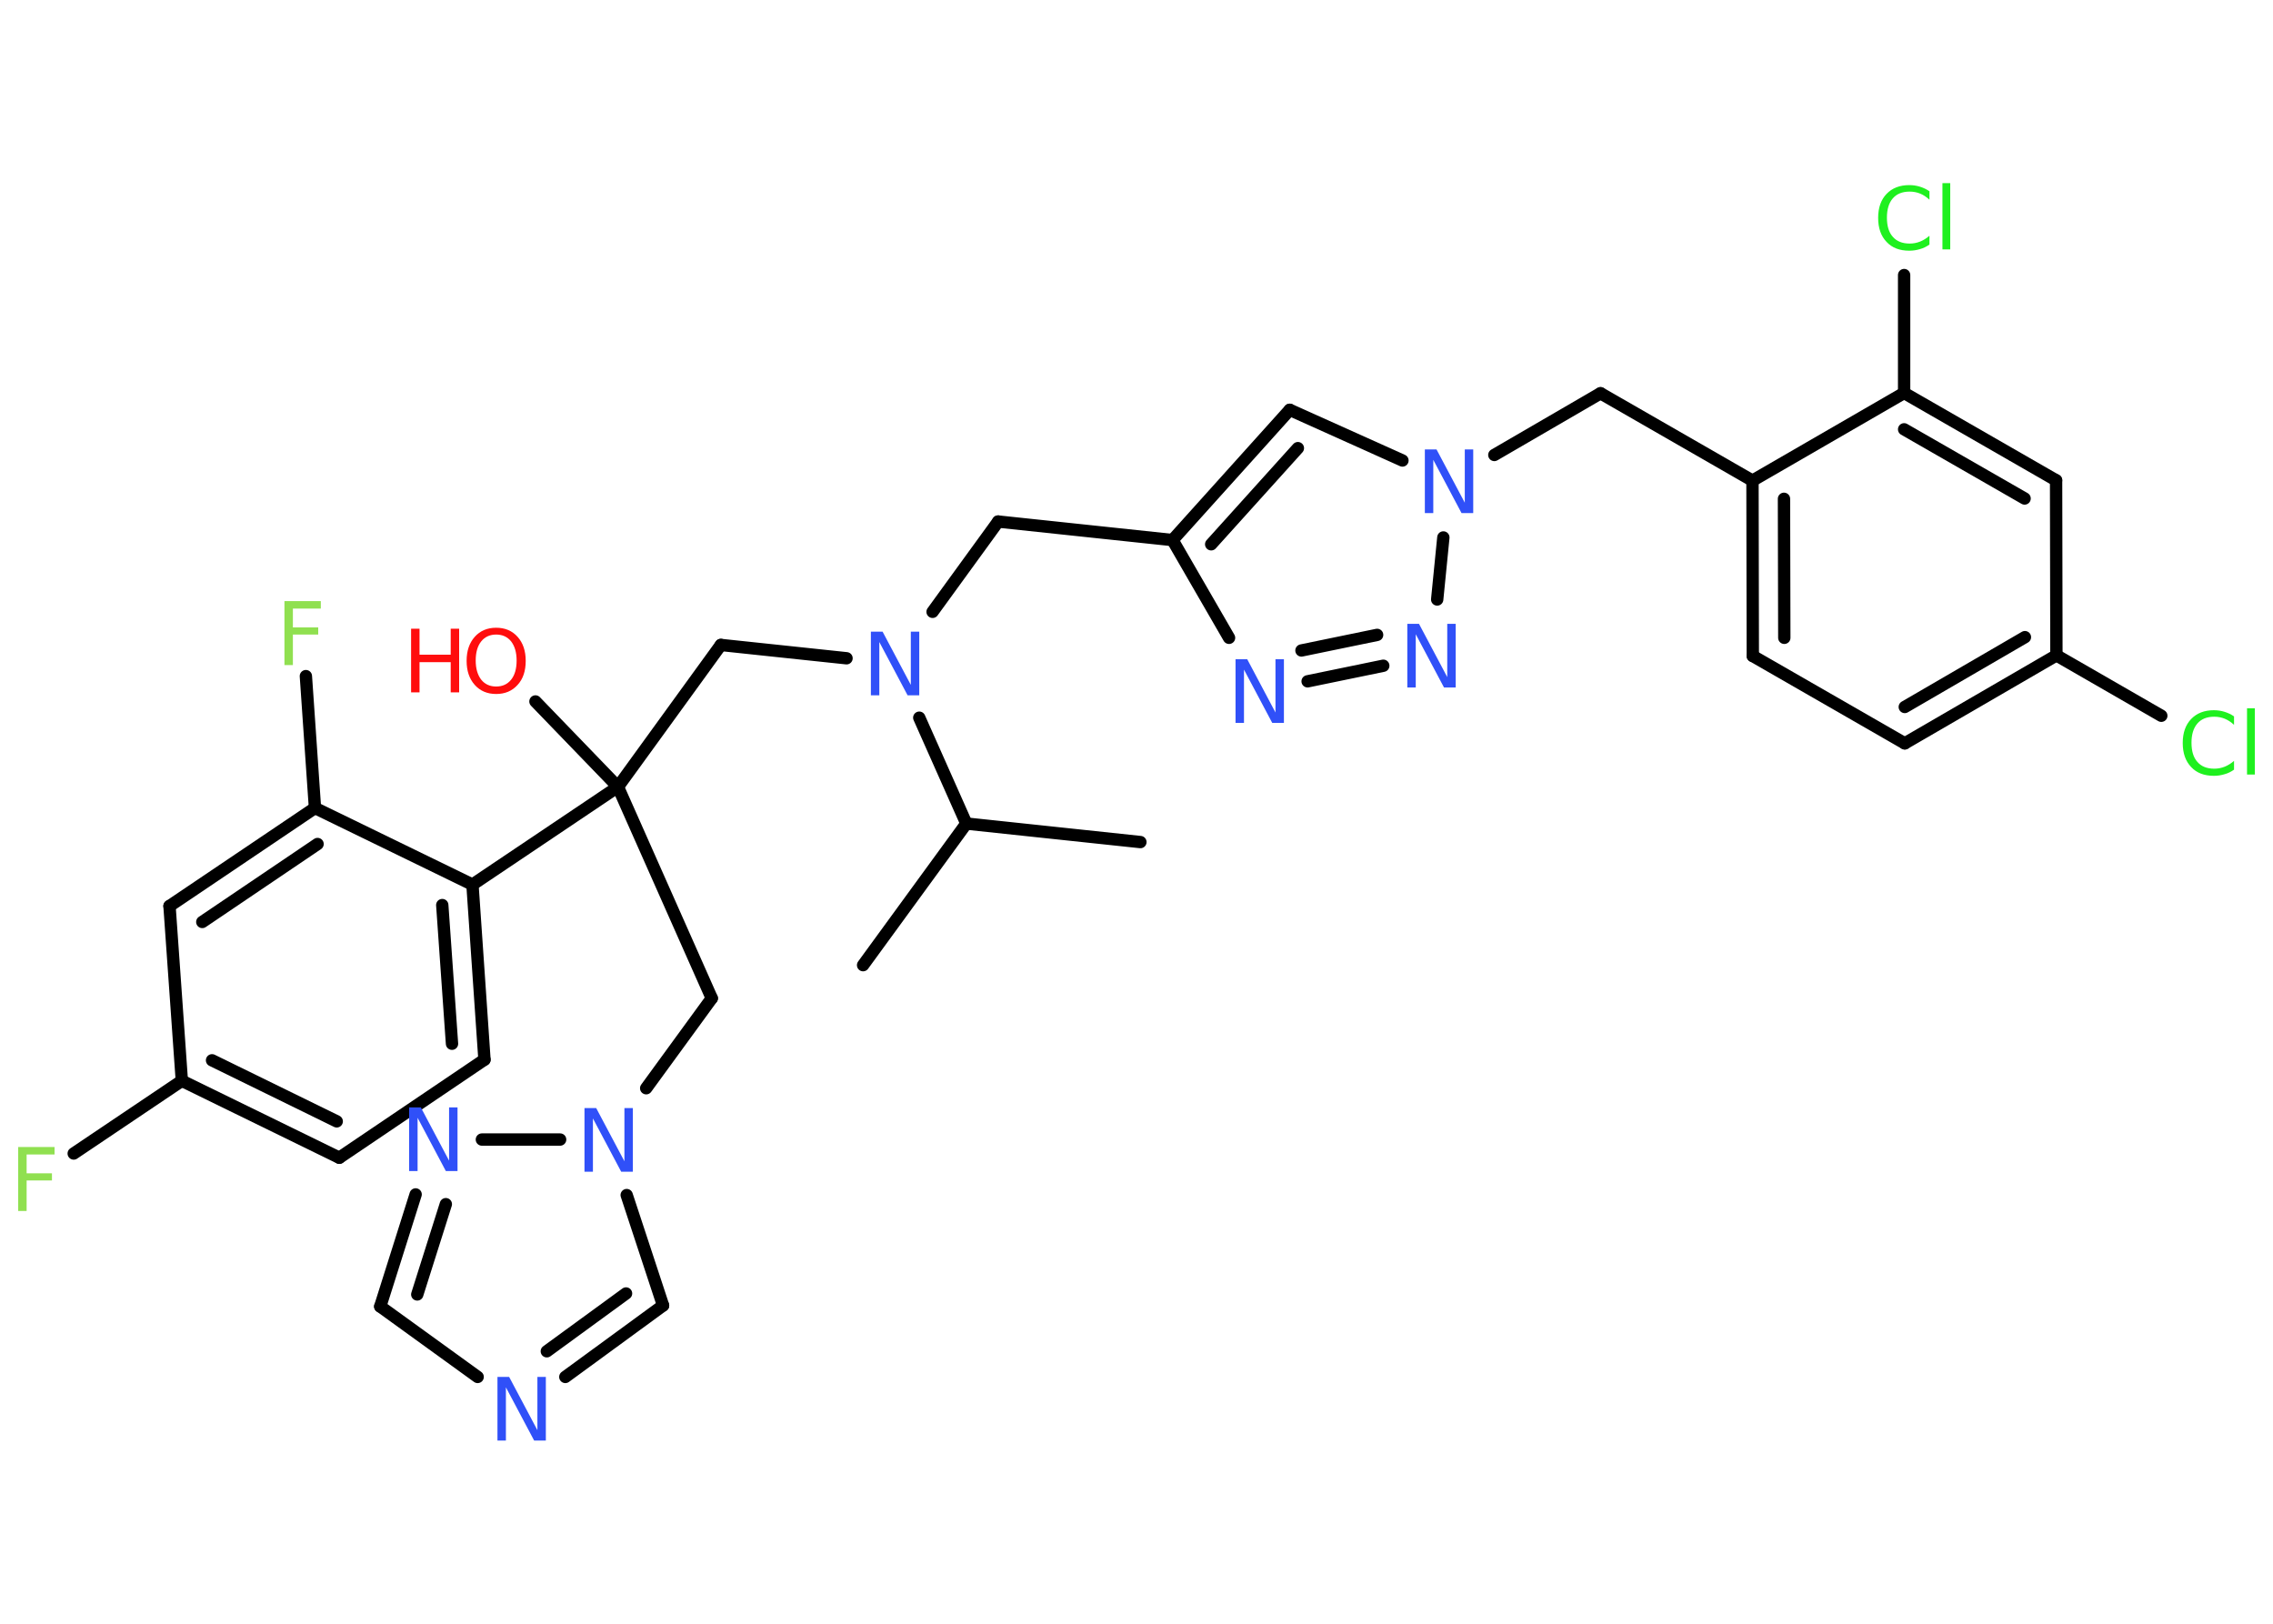 <?xml version='1.0' encoding='UTF-8'?>
<!DOCTYPE svg PUBLIC "-//W3C//DTD SVG 1.1//EN" "http://www.w3.org/Graphics/SVG/1.1/DTD/svg11.dtd">
<svg version='1.2' xmlns='http://www.w3.org/2000/svg' xmlns:xlink='http://www.w3.org/1999/xlink' width='70.0mm' height='50.0mm' viewBox='0 0 70.0 50.0'>
  <desc>Generated by the Chemistry Development Kit (http://github.com/cdk)</desc>
  <g stroke-linecap='round' stroke-linejoin='round' stroke='#000000' stroke-width='.38' fill='#3050F8'>
    <rect x='.0' y='.0' width='70.0' height='50.0' fill='#FFFFFF' stroke='none'/>
    <g id='mol1' class='mol'>
      <line id='mol1bnd1' class='bond' x1='26.58' y1='29.72' x2='29.76' y2='25.36'/>
      <line id='mol1bnd2' class='bond' x1='29.76' y1='25.36' x2='35.12' y2='25.93'/>
      <line id='mol1bnd3' class='bond' x1='29.76' y1='25.36' x2='28.31' y2='22.1'/>
      <line id='mol1bnd4' class='bond' x1='28.72' y1='18.84' x2='30.74' y2='16.06'/>
      <line id='mol1bnd5' class='bond' x1='30.74' y1='16.06' x2='36.11' y2='16.63'/>
      <g id='mol1bnd6' class='bond'>
        <line x1='39.72' y1='12.62' x2='36.11' y2='16.63'/>
        <line x1='39.97' y1='13.8' x2='37.3' y2='16.76'/>
      </g>
      <line id='mol1bnd7' class='bond' x1='39.72' y1='12.62' x2='43.19' y2='14.18'/>
      <line id='mol1bnd8' class='bond' x1='46.02' y1='14.01' x2='49.29' y2='12.11'/>
      <line id='mol1bnd9' class='bond' x1='49.29' y1='12.11' x2='53.97' y2='14.8'/>
      <g id='mol1bnd10' class='bond'>
        <line x1='53.97' y1='14.8' x2='53.98' y2='20.2'/>
        <line x1='54.94' y1='15.36' x2='54.95' y2='19.64'/>
      </g>
      <line id='mol1bnd11' class='bond' x1='53.98' y1='20.2' x2='58.66' y2='22.89'/>
      <g id='mol1bnd12' class='bond'>
        <line x1='58.66' y1='22.89' x2='63.33' y2='20.18'/>
        <line x1='58.66' y1='21.77' x2='62.36' y2='19.62'/>
      </g>
      <line id='mol1bnd13' class='bond' x1='63.33' y1='20.18' x2='66.56' y2='22.04'/>
      <line id='mol1bnd14' class='bond' x1='63.33' y1='20.18' x2='63.32' y2='14.79'/>
      <g id='mol1bnd15' class='bond'>
        <line x1='63.32' y1='14.79' x2='58.64' y2='12.1'/>
        <line x1='62.35' y1='15.35' x2='58.64' y2='13.22'/>
      </g>
      <line id='mol1bnd16' class='bond' x1='53.97' y1='14.8' x2='58.64' y2='12.1'/>
      <line id='mol1bnd17' class='bond' x1='58.64' y1='12.1' x2='58.64' y2='8.47'/>
      <line id='mol1bnd18' class='bond' x1='44.45' y1='16.55' x2='44.26' y2='18.46'/>
      <g id='mol1bnd19' class='bond'>
        <line x1='40.27' y1='20.98' x2='42.6' y2='20.5'/>
        <line x1='40.08' y1='20.03' x2='42.41' y2='19.55'/>
      </g>
      <line id='mol1bnd20' class='bond' x1='36.11' y1='16.63' x2='37.85' y2='19.64'/>
      <line id='mol1bnd21' class='bond' x1='26.07' y1='20.27' x2='22.2' y2='19.86'/>
      <line id='mol1bnd22' class='bond' x1='22.2' y1='19.86' x2='19.03' y2='24.23'/>
      <line id='mol1bnd23' class='bond' x1='19.03' y1='24.23' x2='16.49' y2='21.6'/>
      <line id='mol1bnd24' class='bond' x1='19.03' y1='24.23' x2='21.92' y2='30.74'/>
      <line id='mol1bnd25' class='bond' x1='21.92' y1='30.74' x2='19.9' y2='33.51'/>
      <line id='mol1bnd26' class='bond' x1='19.3' y1='36.8' x2='20.42' y2='40.2'/>
      <g id='mol1bnd27' class='bond'>
        <line x1='17.41' y1='42.4' x2='20.42' y2='40.2'/>
        <line x1='16.84' y1='41.61' x2='19.28' y2='39.83'/>
      </g>
      <line id='mol1bnd28' class='bond' x1='14.71' y1='42.4' x2='11.71' y2='40.23'/>
      <g id='mol1bnd29' class='bond'>
        <line x1='12.8' y1='36.78' x2='11.71' y2='40.23'/>
        <line x1='13.73' y1='37.08' x2='12.85' y2='39.86'/>
      </g>
      <line id='mol1bnd30' class='bond' x1='17.25' y1='35.09' x2='14.84' y2='35.09'/>
      <line id='mol1bnd31' class='bond' x1='19.03' y1='24.23' x2='14.55' y2='27.24'/>
      <g id='mol1bnd32' class='bond'>
        <line x1='14.92' y1='32.63' x2='14.55' y2='27.24'/>
        <line x1='13.92' y1='32.14' x2='13.62' y2='27.87'/>
      </g>
      <line id='mol1bnd33' class='bond' x1='14.92' y1='32.63' x2='10.45' y2='35.65'/>
      <g id='mol1bnd34' class='bond'>
        <line x1='5.6' y1='33.28' x2='10.45' y2='35.65'/>
        <line x1='6.53' y1='32.65' x2='10.37' y2='34.53'/>
      </g>
      <line id='mol1bnd35' class='bond' x1='5.6' y1='33.28' x2='2.27' y2='35.52'/>
      <line id='mol1bnd36' class='bond' x1='5.6' y1='33.28' x2='5.22' y2='27.9'/>
      <g id='mol1bnd37' class='bond'>
        <line x1='9.7' y1='24.88' x2='5.22' y2='27.9'/>
        <line x1='9.78' y1='25.99' x2='6.23' y2='28.39'/>
      </g>
      <line id='mol1bnd38' class='bond' x1='14.55' y1='27.24' x2='9.7' y2='24.88'/>
      <line id='mol1bnd39' class='bond' x1='9.7' y1='24.88' x2='9.42' y2='20.82'/>
      <path id='mol1atm4' class='atom' d='M26.82 19.45h.36l.87 1.64v-1.64h.26v1.96h-.36l-.87 -1.64v1.64h-.26v-1.96z' stroke='none'/>
      <path id='mol1atm8' class='atom' d='M43.88 13.84h.36l.87 1.64v-1.64h.26v1.96h-.36l-.87 -1.64v1.64h-.26v-1.96z' stroke='none'/>
      <path id='mol1atm14' class='atom' d='M68.8 22.04v.28q-.14 -.13 -.29 -.19q-.15 -.06 -.32 -.06q-.34 .0 -.52 .21q-.18 .21 -.18 .59q.0 .39 .18 .59q.18 .21 .52 .21q.17 .0 .32 -.06q.15 -.06 .29 -.18v.27q-.14 .1 -.29 .14q-.16 .05 -.33 .05q-.45 .0 -.7 -.27q-.26 -.27 -.26 -.74q.0 -.47 .26 -.74q.26 -.27 .7 -.27q.17 .0 .33 .05q.16 .05 .29 .14zM69.2 21.81h.24v2.04h-.24v-2.04z' stroke='none' fill='#1FF01F'/>
      <path id='mol1atm17' class='atom' d='M59.42 5.87v.28q-.14 -.13 -.29 -.19q-.15 -.06 -.32 -.06q-.34 .0 -.52 .21q-.18 .21 -.18 .59q.0 .39 .18 .59q.18 .21 .52 .21q.17 .0 .32 -.06q.15 -.06 .29 -.18v.27q-.14 .1 -.29 .14q-.16 .05 -.33 .05q-.45 .0 -.7 -.27q-.26 -.27 -.26 -.74q.0 -.47 .26 -.74q.26 -.27 .7 -.27q.17 .0 .33 .05q.16 .05 .29 .14zM59.82 5.64h.24v2.04h-.24v-2.04z' stroke='none' fill='#1FF01F'/>
      <path id='mol1atm18' class='atom' d='M43.34 19.21h.36l.87 1.64v-1.64h.26v1.96h-.36l-.87 -1.64v1.64h-.26v-1.96z' stroke='none'/>
      <path id='mol1atm19' class='atom' d='M38.05 20.3h.36l.87 1.64v-1.64h.26v1.96h-.36l-.87 -1.64v1.64h-.26v-1.96z' stroke='none'/>
      <g id='mol1atm22' class='atom'>
        <path d='M15.28 19.54q-.29 .0 -.46 .21q-.17 .21 -.17 .59q.0 .37 .17 .59q.17 .21 .46 .21q.29 .0 .46 -.21q.17 -.21 .17 -.59q.0 -.37 -.17 -.59q-.17 -.21 -.46 -.21zM15.28 19.33q.41 .0 .66 .28q.25 .28 .25 .74q.0 .47 -.25 .74q-.25 .28 -.66 .28q-.41 .0 -.66 -.28q-.25 -.28 -.25 -.74q.0 -.46 .25 -.74q.25 -.28 .66 -.28z' stroke='none' fill='#FF0D0D'/>
        <path d='M12.66 19.36h.26v.8h.96v-.8h.26v1.96h-.26v-.93h-.96v.93h-.26v-1.96z' stroke='none' fill='#FF0D0D'/>
      </g>
      <path id='mol1atm24' class='atom' d='M18.0 34.12h.36l.87 1.64v-1.64h.26v1.96h-.36l-.87 -1.64v1.64h-.26v-1.96z' stroke='none'/>
      <path id='mol1atm26' class='atom' d='M15.32 42.4h.36l.87 1.64v-1.64h.26v1.96h-.36l-.87 -1.64v1.64h-.26v-1.96z' stroke='none'/>
      <path id='mol1atm28' class='atom' d='M12.6 34.1h.36l.87 1.64v-1.64h.26v1.96h-.36l-.87 -1.64v1.64h-.26v-1.96z' stroke='none'/>
      <path id='mol1atm33' class='atom' d='M.56 35.32h1.12v.23h-.86v.58h.78v.22h-.78v.94h-.26v-1.96z' stroke='none' fill='#90E050'/>
      <path id='mol1atm36' class='atom' d='M8.76 18.51h1.12v.23h-.86v.58h.78v.22h-.78v.94h-.26v-1.96z' stroke='none' fill='#90E050'/>
    </g>
  </g>
</svg>
